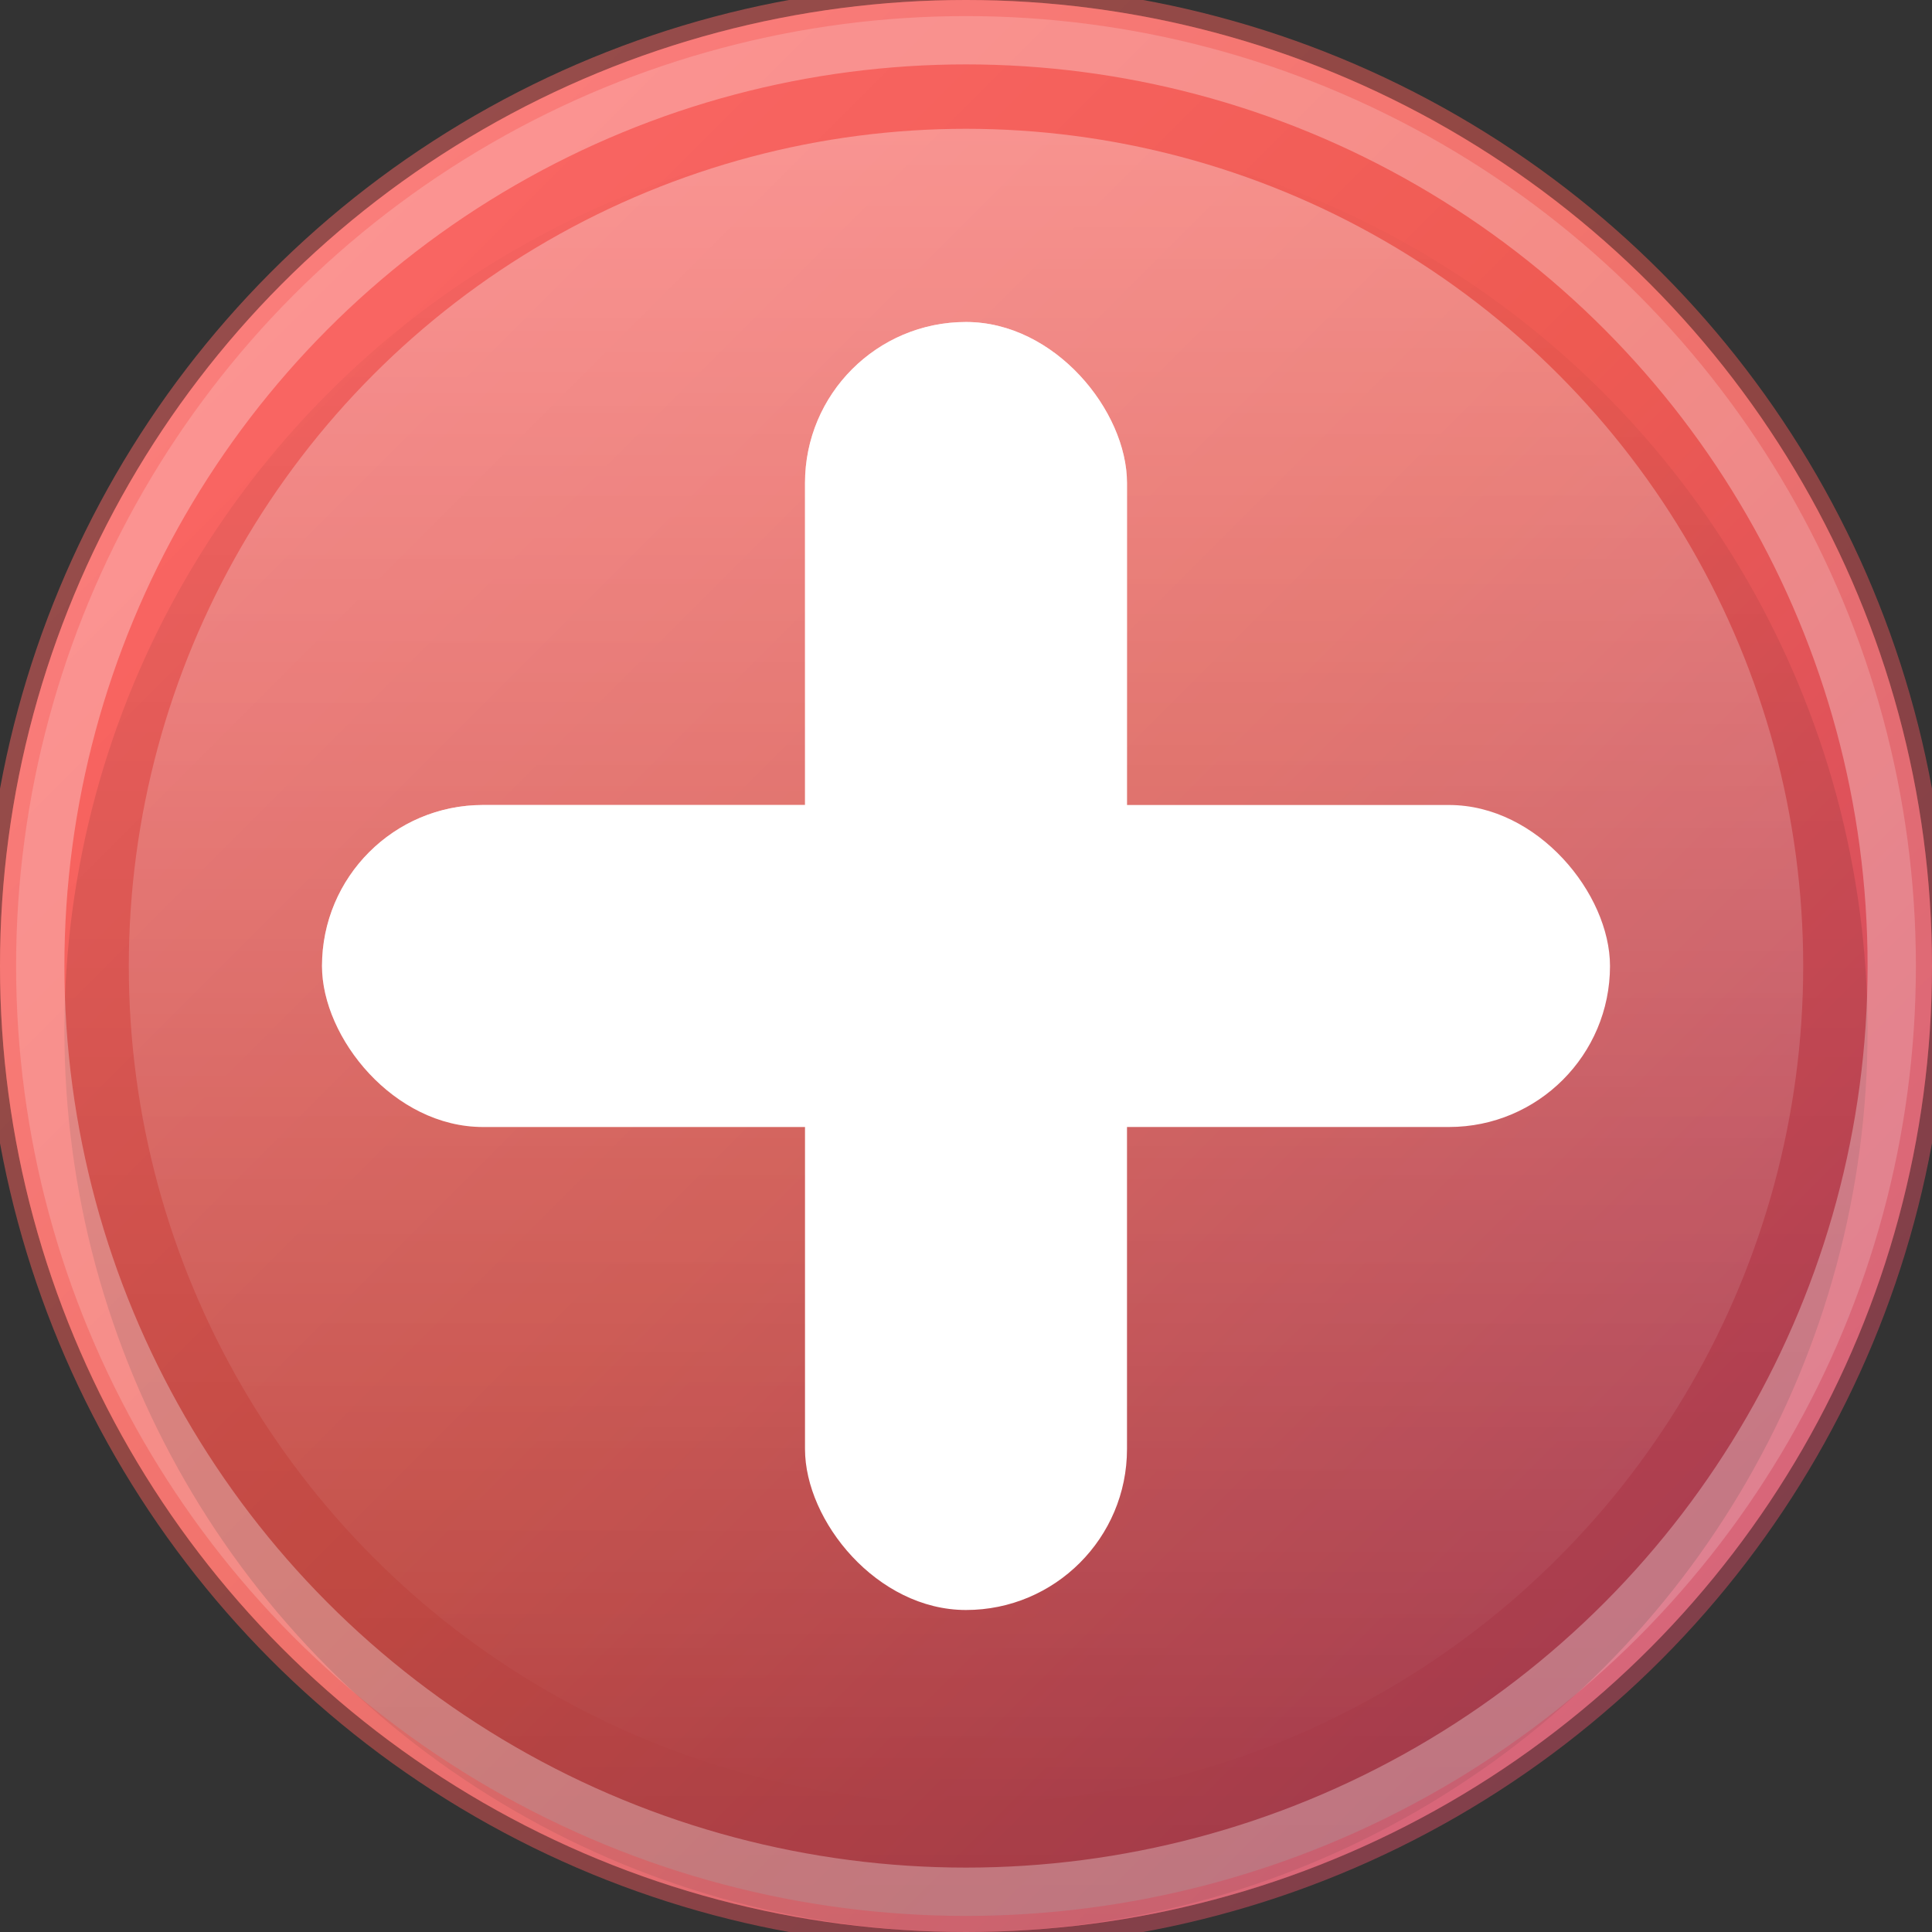 <svg width="60" height="60" viewBox="0 0 60 60" fill="none" xmlns="http://www.w3.org/2000/svg">
  <rect x="0" y="0" width="60" height="60" fill="#333333" stroke="none"/>
  <!-- Main Circle with Gradient -->
  <circle cx="30" cy="30" r="30" fill="url(#createGradient)"/>
  
  <!-- 3D Shadow Effect -->
  <circle cx="30" cy="32" r="28" fill="url(#shadowGradient)" opacity="0.3"/>
  
  <!-- Inner Highlight Circle -->
  <circle cx="30" cy="30" r="26" fill="url(#highlightGradient)" opacity="0.4"/>
  
  <!-- Main Plus Sign with 3D Effect -->
  <!-- Vertical Bar Shadow -->
  <rect x="26" y="12" width="8" height="36" rx="4" fill="url(#plusShadow)" opacity="0.4"/>
  <!-- Horizontal Bar Shadow -->
  <rect x="12" y="26" width="36" height="8" rx="4" fill="url(#plusShadow)" opacity="0.4"/>
  
  <!-- Vertical Bar -->
  <rect x="25" y="10" width="10" height="40" rx="5" fill="white"/>
  <!-- Horizontal Bar -->
  <rect x="10" y="25" width="40" height="10" rx="5" fill="white"/>
  
  <!-- 3D Highlight on Plus -->
  <rect x="25" y="10" width="10" height="20" rx="5" fill="url(#plusHighlight)" opacity="0.6"/>
  <rect x="10" y="25" width="20" height="10" rx="5" fill="url(#plusHighlight)" opacity="0.6"/>
  
  <!-- Outer Ring Effect -->
  <circle cx="30" cy="30" r="29" stroke="rgba(255,255,255,0.3)" stroke-width="2" fill="none"/>
  
  <defs>
    <!-- Main Gradient -->
    <linearGradient id="createGradient" x1="0%" y1="0%" x2="100%" y2="100%">
      <stop offset="0%" style="stop-color:#ff6b6b;stop-opacity:1" />
      <stop offset="50%" style="stop-color:#ee5a52;stop-opacity:1" />
      <stop offset="100%" style="stop-color:#c44569;stop-opacity:1" />
    </linearGradient>
    
    <!-- Shadow Gradient -->
    <linearGradient id="shadowGradient" x1="0%" y1="0%" x2="0%" y2="100%">
      <stop offset="0%" style="stop-color:#000000;stop-opacity:0" />
      <stop offset="100%" style="stop-color:#000000;stop-opacity:0.8" />
    </linearGradient>
    
    <!-- Highlight Gradient -->
    <linearGradient id="highlightGradient" x1="0%" y1="0%" x2="0%" y2="100%">
      <stop offset="0%" style="stop-color:#ffffff;stop-opacity:0.8" />
      <stop offset="100%" style="stop-color:#ffffff;stop-opacity:0" />
    </linearGradient>
    
    <!-- Plus Shadow -->
    <linearGradient id="plusShadow" x1="0%" y1="0%" x2="100%" y2="100%">
      <stop offset="0%" style="stop-color:#000000;stop-opacity:0.4" />
      <stop offset="100%" style="stop-color:#000000;stop-opacity:0.8" />
    </linearGradient>
    
    <!-- Plus Highlight -->
    <linearGradient id="plusHighlight" x1="0%" y1="0%" x2="0%" y2="100%">
      <stop offset="0%" style="stop-color:#ffffff;stop-opacity:1" />
      <stop offset="100%" style="stop-color:#ffffff;stop-opacity:0.2" />
    </linearGradient>
  </defs>
  
  <!-- Subtle Glow Effect -->
  <circle cx="30" cy="30" r="30" fill="none" stroke="url(#createGradient)" stroke-width="1" opacity="0.5"/>
</svg>